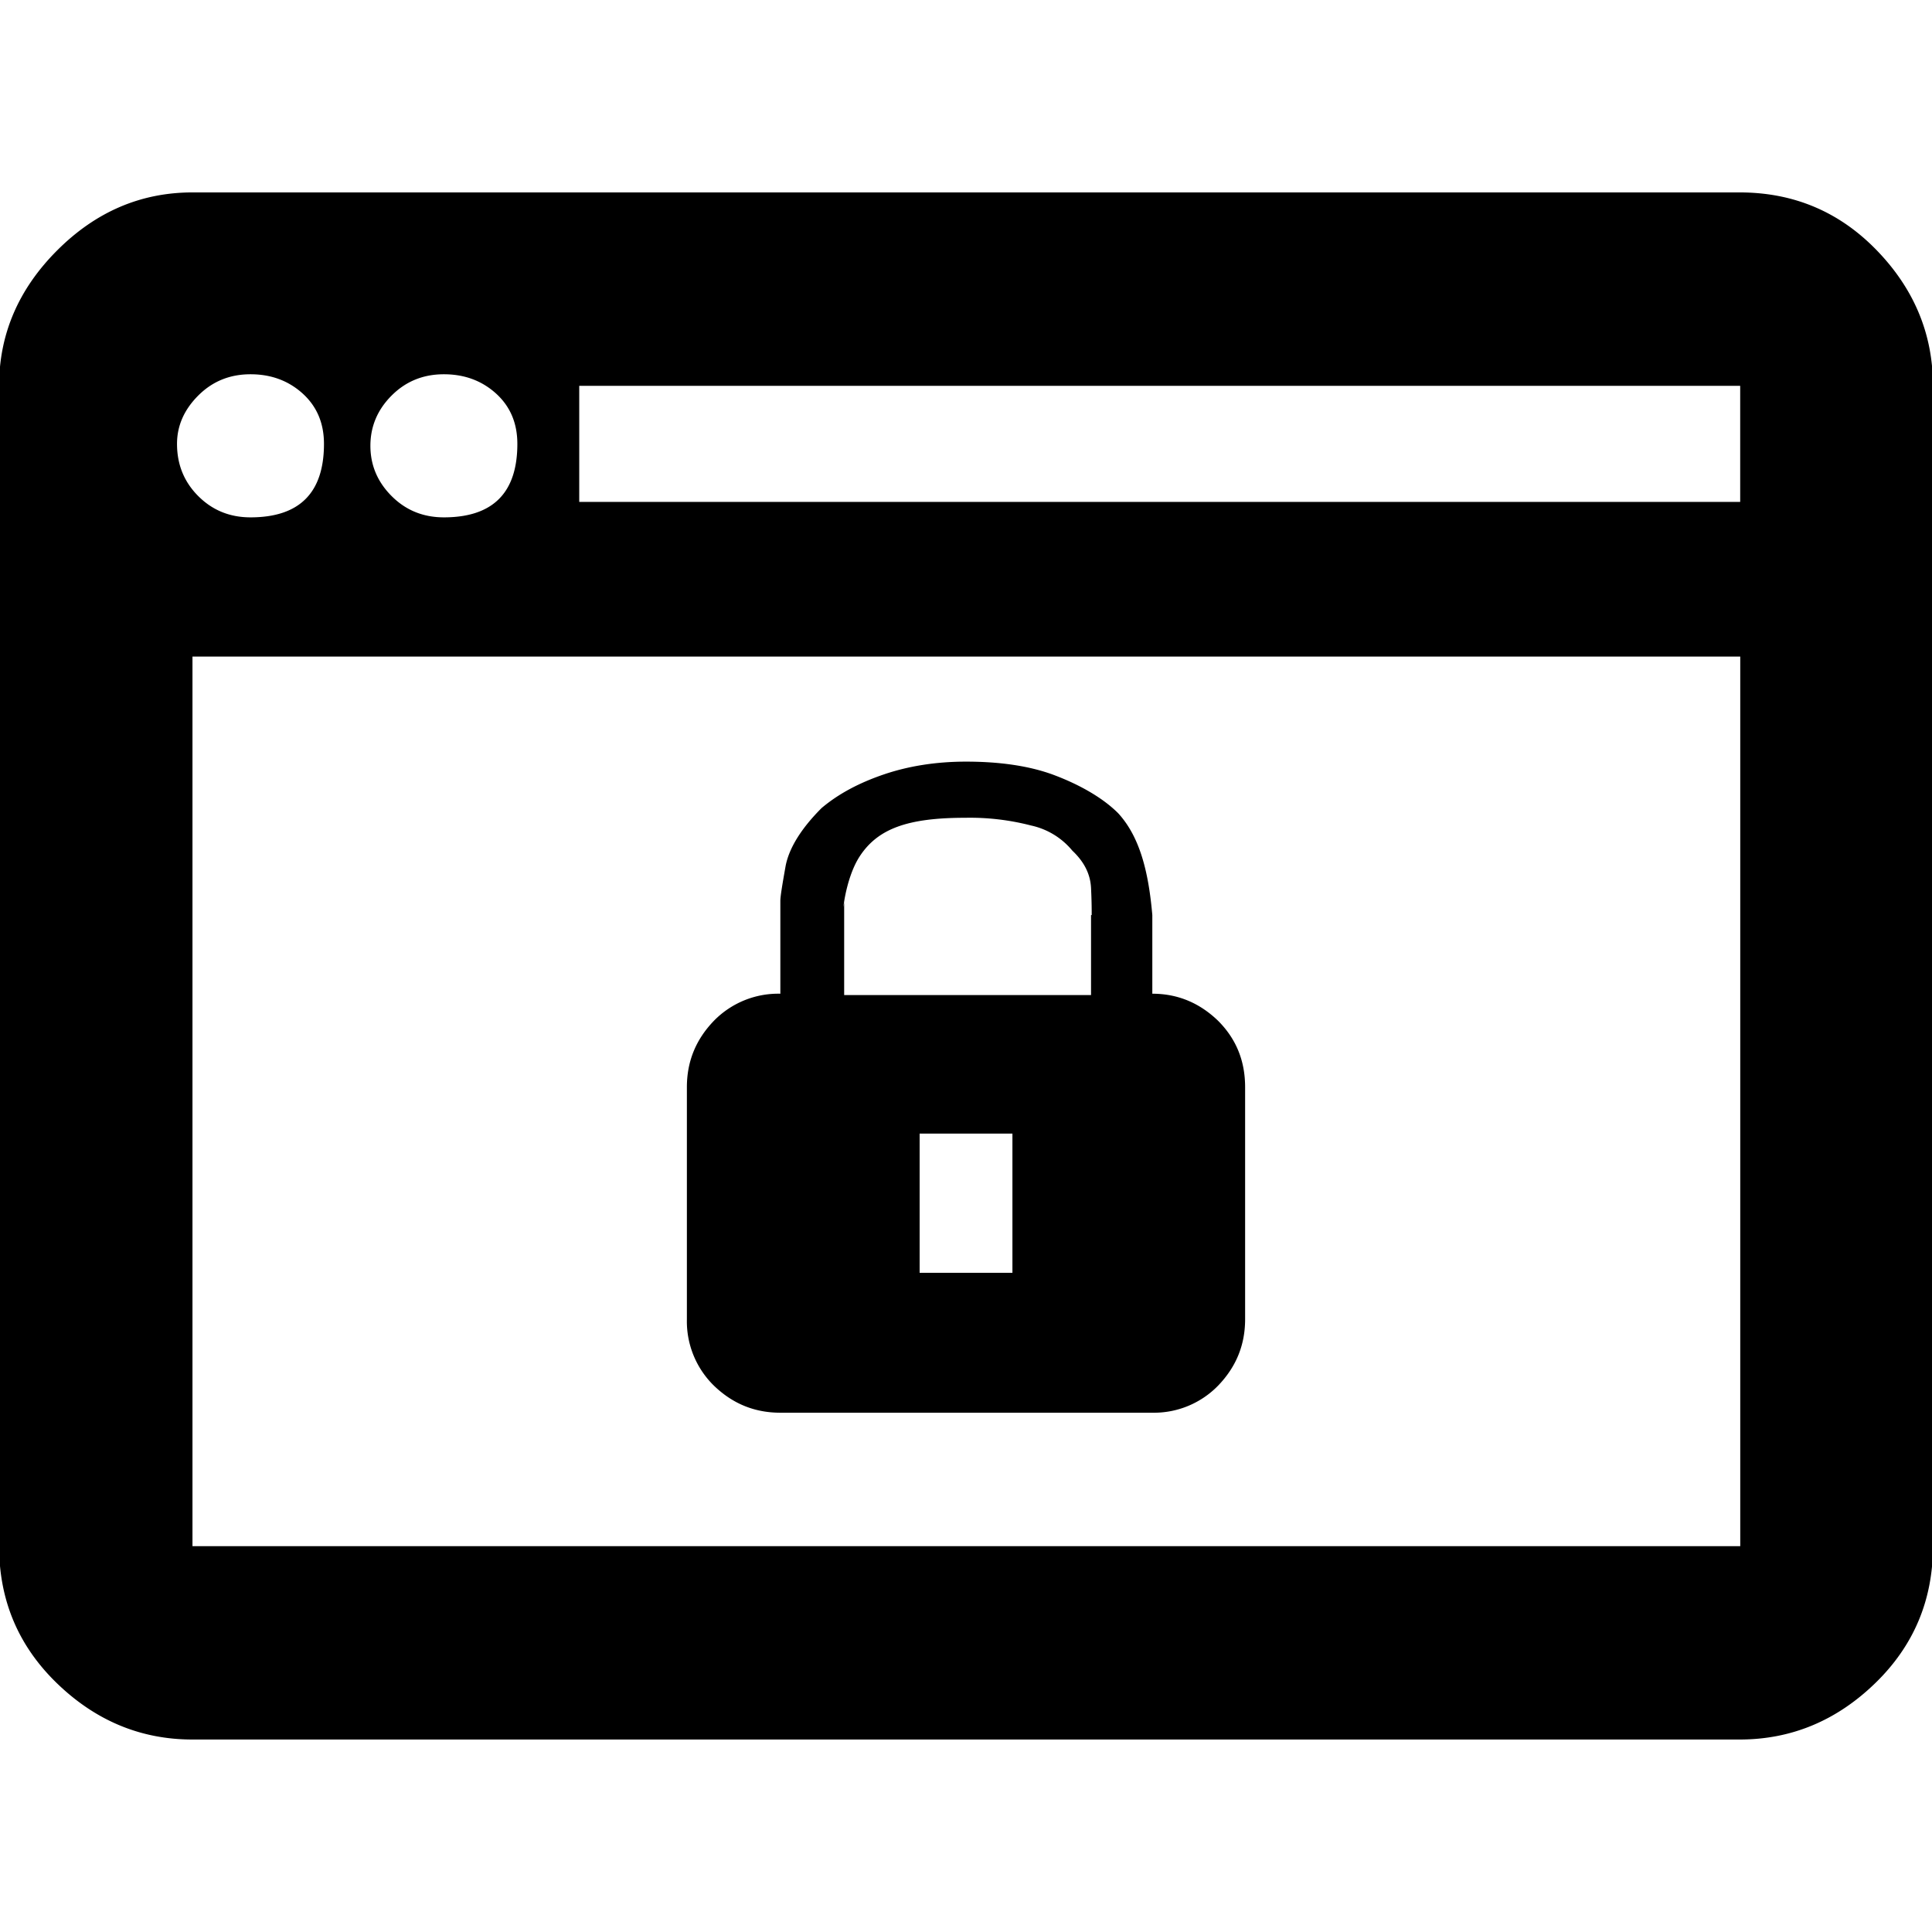 <svg xmlns="http://www.w3.org/2000/svg" viewBox="0 0 32 32"><path d="M19.086 16.459c.416 0 .779.149 1.089.448.299.299.448.662.448 1.1v3.844c0 .427-.149.79-.448 1.1a1.482 1.482 0 0 1-1.089.448h-6.161c-.427 0-.79-.149-1.1-.448a1.49 1.49 0 0 1-.448-1.1v-3.844c0-.427.149-.79.448-1.1a1.49 1.49 0 0 1 1.1-.448v-1.537c0-.075.032-.267.085-.566s.256-.63.598-.972c.278-.235.619-.416 1.025-.555s.865-.214 1.367-.214c.577 0 1.068.075 1.463.224s.79.363 1.057.63c.352.384.502.95.566 1.687v1.303zm-1.004-1.303c0-.075 0-.224-.011-.448s-.107-.427-.31-.619a1.221 1.221 0 0 0-.683-.416 4.026 4.026 0 0 0-1.089-.128c-.961 0-1.452.182-1.751.641-.256.395-.288 1.046-.256.758v1.537h4.089v-1.324zm-1.313 5.926v-2.306h-1.537v2.306h1.537zm15.247-1.858V6.39c0-.854-.31-1.602-.929-2.242s-1.377-.961-2.274-.961H3.188c-.854 0-1.602.32-2.242.961S-.015 5.536-.015 6.39v19.219c0 .897.32 1.655.961 2.274s1.388.929 2.242.929h25.625c.854 0 1.602-.31 2.242-.929s.961-1.377.961-2.274v-6.385c0-.011 0-.011 0 0zM28.823 6.391v1.922H9.594V6.391h19.229zm-22.336.16c.235-.235.523-.352.865-.352s.63.107.865.32c.235.214.352.491.352.833 0 .811-.406 1.217-1.217 1.217-.342 0-.63-.117-.865-.352s-.352-.513-.352-.833c0-.32.117-.598.352-.833zm-3.203 0c.235-.235.523-.352.865-.352s.63.107.865.32c.235.214.352.491.352.833 0 .811-.406 1.217-1.217 1.217-.342 0-.63-.117-.865-.352s-.352-.523-.352-.865c0-.299.117-.566.352-.801zm-.096 19.058V10.875h25.636v14.734z"/></svg>